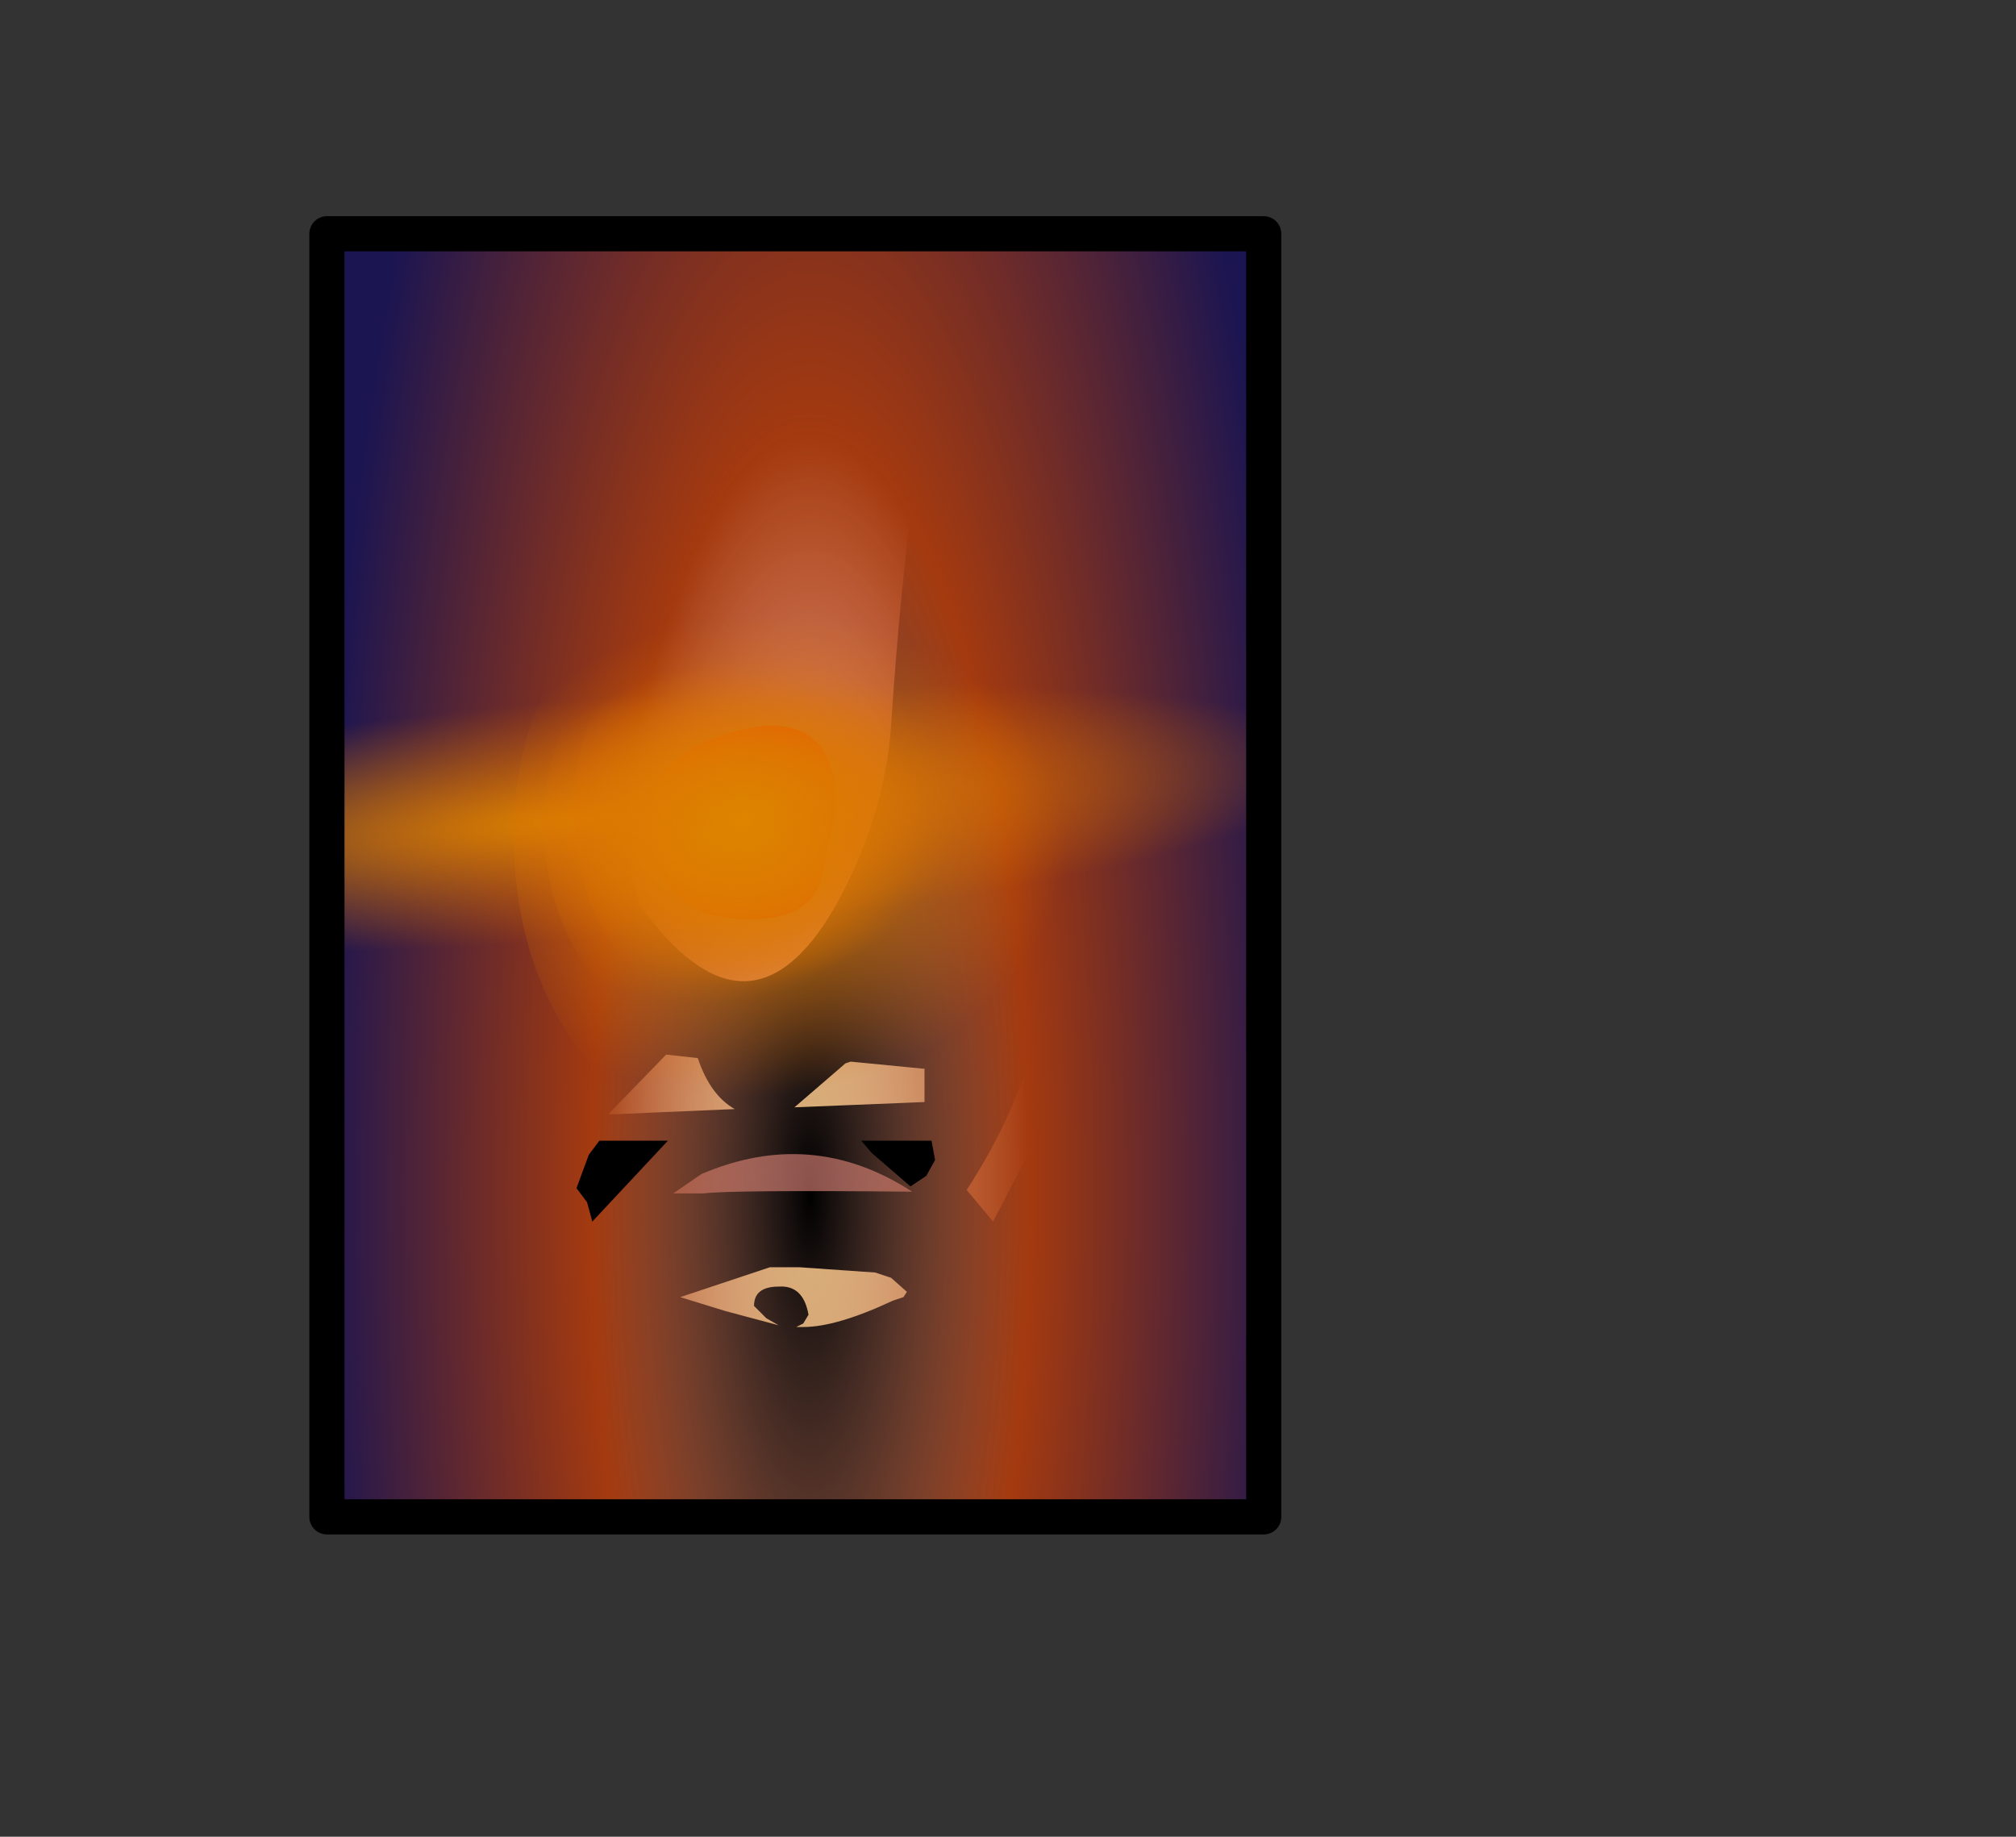 <?xml version="1.0" encoding="UTF-8" standalone="no"?>
<svg xmlns:ffdec="https://www.free-decompiler.com/flash" xmlns:xlink="http://www.w3.org/1999/xlink" ffdec:objectType="frame" height="104.5px" width="114.7px" xmlns="http://www.w3.org/2000/svg">
  <rect width="100%" height="100%" fill="#333333" stroke="none"/>
  <g transform="matrix(2.0, 0.0, 0.0, 2.0, 45.4, 50.5)">
    <clipPath id="clipPath0" transform="matrix(1.0, 0.0, 0.0, 1.0, 0.0, 0.0)">
      <path d="M13.15 18.4 L-13.15 18.4 -13.15 -18.6 13.15 -18.6 13.15 18.4" fill="#333333" fill-rule="evenodd" stroke="none"/>
    </clipPath>
    <g clip-path="url(#clipPath0)">
      <use ffdec:characterId="2936" height="36.85" transform="matrix(1.0, 0.0, 0.0, 1.0, -13.45, -18.65)" width="27.15" xlink:href="#shape1"/>
      <use ffdec:characterId="2935" height="36.05" style="mix-blend-mode: multiply" transform="matrix(1.0, 0.0, 0.0, 1.0, -13.65, -18.2)" width="27.0" xlink:href="#sprite0"/>
      <use ffdec:characterId="2933" height="14.1" transform="matrix(1.0, 0.0, 0.0, 1.0, -6.3, -4.6)" width="10.2" xlink:href="#shape3"/>
      <use ffdec:characterId="2901" height="6.7" style="mix-blend-mode: screen" transform="matrix(8.521, -0.647, 0.002, 1.354, -22.712, -5.277)" width="4.65" xlink:href="#sprite1"/>
      <use ffdec:characterId="2901" height="6.7" style="mix-blend-mode: screen" transform="matrix(3.449, -0.339, 0.252, 2.696, -8.882, -9.394)" width="4.65" xlink:href="#sprite1"/>
      <use ffdec:characterId="2901" height="6.7" style="mix-blend-mode: screen" transform="matrix(2.386, -0.234, 0.174, 1.865, -7.77, -7.32)" width="4.65" xlink:href="#sprite1"/>
      <use ffdec:characterId="2901" height="6.7" style="mix-blend-mode: screen" transform="matrix(2.386, -0.234, 0.174, 1.865, -6.92, -7.77)" width="4.65" xlink:href="#sprite1"/>
    </g>
    <use ffdec:characterId="2897" height="37.5" transform="matrix(1.0, 0.0, 0.0, 1.0, -13.9, -19.1)" width="27.65" xlink:href="#shape5"/>
  </g>
  <defs>
    <g id="shape1" transform="matrix(1.0, 0.0, 0.0, 1.0, 13.45, 18.65)">
      <path d="M13.15 18.15 L-13.45 18.15 -13.45 -18.65 13.15 -18.65 13.15 18.15" fill="#000000" fill-rule="evenodd" stroke="none"/>
      <path d="M-4.8 -0.65 L-4.5 0.5 -8.55 -1.8 -5.35 -0.8 -4.8 -0.65 M3.6 5.2 L5.35 6.25 4.7 7.6 3.95 6.95 3.95 6.0 3.6 6.0 3.6 5.2 M2.65 11.1 L2.2 10.95 0.05 10.8 -0.1 10.8 -0.35 10.8 -0.4 10.8 -0.5 10.8 -0.8 10.8 -3.35 11.65 -2.05 12.05 -0.55 12.45 -0.9 12.25 -1.25 11.9 Q-1.25 11.35 -0.55 11.35 0.15 11.3 0.3 12.15 L0.15 12.4 -0.05 12.5 0.15 12.5 Q1.1 12.5 2.7 11.75 L3.0 11.65 Q4.5 10.9 4.8 10.85 L4.9 10.9 4.95 11.1 Q4.95 11.65 1.65 13.35 0.95 14.0 -1.3 14.15 L-2.1 13.85 Q-2.65 13.5 -3.45 13.35 L-3.45 12.75 Q-3.5 12.6 -3.9 12.6 L-3.8 12.9 -4.15 12.45 -4.35 11.9 -4.7 12.0 -4.8 11.7 Q-4.8 10.8 -3.55 10.4 L-3.6 10.35 Q-2.95 9.25 -0.45 9.45 L0.0 9.35 Q2.1 8.9 2.1 9.7 L1.85 10.25 3.35 10.5 3.4 10.45 3.45 10.7 Q3.45 11.15 2.9 11.15 L2.65 11.1 M1.95 14.65 L2.1 14.8 2.05 14.85 1.95 14.65 M-4.15 6.4 L-5.05 7.3 -5.25 6.45 -4.15 6.4 M-4.05 12.3 Q-4.05 12.0 -3.5 12.0 -4.0 11.8 -4.1 12.15 L-4.05 12.3 M-0.95 14.95 L-1.05 14.95 -0.95 14.8 -0.95 14.95" fill="#000000" fill-rule="evenodd" stroke="none"/>
      <path d="M-2.7 8.7 L-3.55 8.7 -2.75 8.15 Q0.4 6.8 3.25 8.65 -1.9 8.6 -2.7 8.7" fill="#8a514a" fill-rule="evenodd" stroke="none"/>
      <path d="M5.3 -14.85 Q9.05 -12.1 9.7 -9.1 10.35 -6.1 9.8 -4.1 L8.75 -0.8 Q7.75 2.1 7.6 5.2 L7.4 5.95 5.55 9.5 4.8 8.6 Q7.7 4.15 7.15 -0.8 L6.85 -2.5 6.75 -3.05 Q7.4 -6.3 7.0 -9.35 L6.25 -12.5 5.3 -14.85 M13.2 -3.5 L13.65 -4.1 13.7 -0.8 Q13.5 4.45 11.35 9.8 L8.05 18.2 5.7 18.2 Q8.75 8.7 12.2 -0.8 L13.2 -3.5 M-11.65 -0.8 Q-8.7 8.55 -5.95 18.2 L-7.5 18.2 Q-11.1 9.0 -13.3 -0.75 L-13.3 -0.8 Q-13.45 -1.85 -12.5 -2.75 L-12.25 -2.75 -11.65 -0.8" fill="#bf6326" fill-rule="evenodd" stroke="none"/>
      <path d="M3.6 6.0 L3.6 6.1 -0.1 6.25 1.35 5.0 1.5 4.95 3.55 5.15 3.6 5.15 3.6 5.2 3.6 6.0 M3.0 11.65 L2.7 11.75 Q1.1 12.5 0.15 12.5 L-0.05 12.5 0.15 12.4 0.3 12.15 Q0.15 11.3 -0.55 11.35 -1.25 11.35 -1.25 11.9 L-0.9 12.25 -0.55 12.45 -2.05 12.05 -3.35 11.65 -0.8 10.8 -0.5 10.8 -0.4 10.8 -0.35 10.8 -0.1 10.8 0.05 10.8 2.2 10.95 2.65 11.1 3.1 11.5 3.0 11.65 M-5.25 6.45 L-5.4 6.45 -3.75 4.75 -2.85 4.85 Q-2.5 5.9 -1.8 6.3 L-4.15 6.4 -5.25 6.45" fill="#d6ae76" fill-rule="evenodd" stroke="none"/>
      <path d="M-4.8 -0.65 L-8.2 -14.7 Q-2.6 -17.2 3.9 -15.55 3.0 -10.1 2.65 -4.6 2.45 -1.95 1.05 0.55 -1.4 4.8 -4.5 0.5 L-4.8 -0.65" fill="#e28d69" fill-rule="evenodd" stroke="none"/>
    </g>
    <g id="sprite0" transform="matrix(1.0, 0.0, 0.0, 1.0, -2.4, -1.55)">
      <use ffdec:characterId="2934" height="36.05" transform="matrix(1.0, 0.0, 0.0, 1.0, 2.4, 1.55)" width="27.0" xlink:href="#shape2"/>
    </g>
    <g id="shape2" transform="matrix(1.0, 0.0, 0.0, 1.0, -2.4, -1.55)">
      <path d="M2.4 37.6 L2.4 1.55 29.4 1.55 29.4 37.6 2.4 37.6" fill="url(#gradient0)" fill-rule="evenodd" stroke="none"/>
    </g>
    <radialGradient cx="0" cy="0" gradientTransform="matrix(0.02, 0.0, 0.0, 0.069, 16.4, 28.45)" gradientUnits="userSpaceOnUse" id="gradient0" r="819.2" spreadMethod="pad">
      <stop offset="0.0" stop-color="#edaa9a" stop-opacity="0.0"/>
      <stop offset="0.38" stop-color="#a43a0f"/>
      <stop offset="0.863" stop-color="#1b1551"/>
    </radialGradient>
    <g id="shape3" transform="matrix(1.0, 0.0, 0.0, 1.0, 6.3, 4.6)">
      <path d="M-2.8 -0.85 L-3.7 -1.4 -4.1 -2.75 0.95 -2.55 -0.8 -0.8 -2.8 -0.85" fill="#ffffff" fill-rule="evenodd" stroke="none"/>
      <path d="M-5.65 7.2 L-3.7 7.2 -5.85 9.5 -6.0 8.95 -6.15 8.75 -6.3 8.55 -5.95 7.6 -5.65 7.2 M3.9 7.75 L3.65 8.2 3.2 8.5 2.1 7.55 1.8 7.2 3.8 7.2 3.9 7.75" fill="#000000" fill-rule="evenodd" stroke="none"/>
      <path d="M0.65 -0.15 Q0.25 0.9 -1.35 0.9 -3.15 0.9 -3.75 -0.15 -4.1 -0.7 -4.05 -1.25 L-4.05 -1.4 -4.2 -2.05 Q-4.2 -3.9 -1.55 -4.5 1.1 -5.1 1.1 -2.2 L0.8 -0.9 0.65 -0.15 M-2.45 -1.35 Q-2.45 -0.75 -1.5 -0.75 -1.1 -0.75 -0.7 -1.05 -0.35 -1.4 -0.35 -1.8 -0.35 -2.75 -1.4 -2.4 -2.45 -2.0 -2.45 -1.35" fill="#ff3300" fill-rule="evenodd" stroke="none"/>
      <path d="M-0.8 -2.0 L-0.75 -1.8 Q-0.75 -1.25 -1.4 -1.25 L-1.8 -1.35 -1.8 -1.65 -1.6 -2.05 -0.9 -2.0 -0.8 -2.0" fill="#ffffff" fill-rule="evenodd" stroke="none"/>
      <path d="M-0.8 -2.0 L-0.9 -2.0 -1.6 -2.05 -1.8 -1.65 -1.8 -1.35 -1.4 -1.25 Q-0.75 -1.25 -0.75 -1.8 L-0.8 -2.0 M-2.45 -1.35 Q-2.45 -2.0 -1.4 -2.4 -0.35 -2.75 -0.35 -1.8 -0.35 -1.4 -0.7 -1.05 -1.1 -0.75 -1.5 -0.75 -2.45 -0.75 -2.45 -1.35" fill="#ffe711" fill-rule="evenodd" stroke="none"/>
    </g>
    <g id="sprite1" transform="matrix(1.0, 0.0, 0.0, 1.0, -2.85, -0.75)">
      <use ffdec:characterId="2900" height="6.7" transform="matrix(1.0, 0.0, 0.0, 1.0, 2.85, 0.75)" width="4.65" xlink:href="#shape4"/>
    </g>
    <g id="shape4" transform="matrix(1.0, 0.0, 0.0, 1.0, -2.85, -0.75)">
      <path d="M6.8 6.45 Q6.15 7.45 5.15 7.45 4.2 7.45 3.5 6.45 2.85 5.5 2.85 4.1 2.85 2.7 3.5 1.7 4.2 0.75 5.15 0.75 6.15 0.75 6.8 1.7 7.5 2.7 7.5 4.1 7.5 5.5 6.8 6.45" fill="url(#gradient1)" fill-rule="evenodd" stroke="none"/>
    </g>
    <radialGradient cx="0" cy="0" gradientTransform="matrix(0.005, 0.0, 0.0, 0.005, 4.85, 4.15)" gradientUnits="userSpaceOnUse" id="gradient1" r="819.2" spreadMethod="pad">
      <stop offset="0.0" stop-color="#dd8400"/>
      <stop offset="0.616" stop-color="#da6d03" stop-opacity="0.0"/>
    </radialGradient>
    <g id="shape5" transform="matrix(1.0, 0.0, 0.0, 1.0, 13.9, 19.1)">
      <path d="M13.25 17.9 L-13.4 17.9 -13.4 -18.6 13.25 -18.6 13.25 17.9 Z" fill="none" stroke="#000000" stroke-linecap="round" stroke-linejoin="round" stroke-width="1.0"/>
    </g>
  </defs>
</svg>

